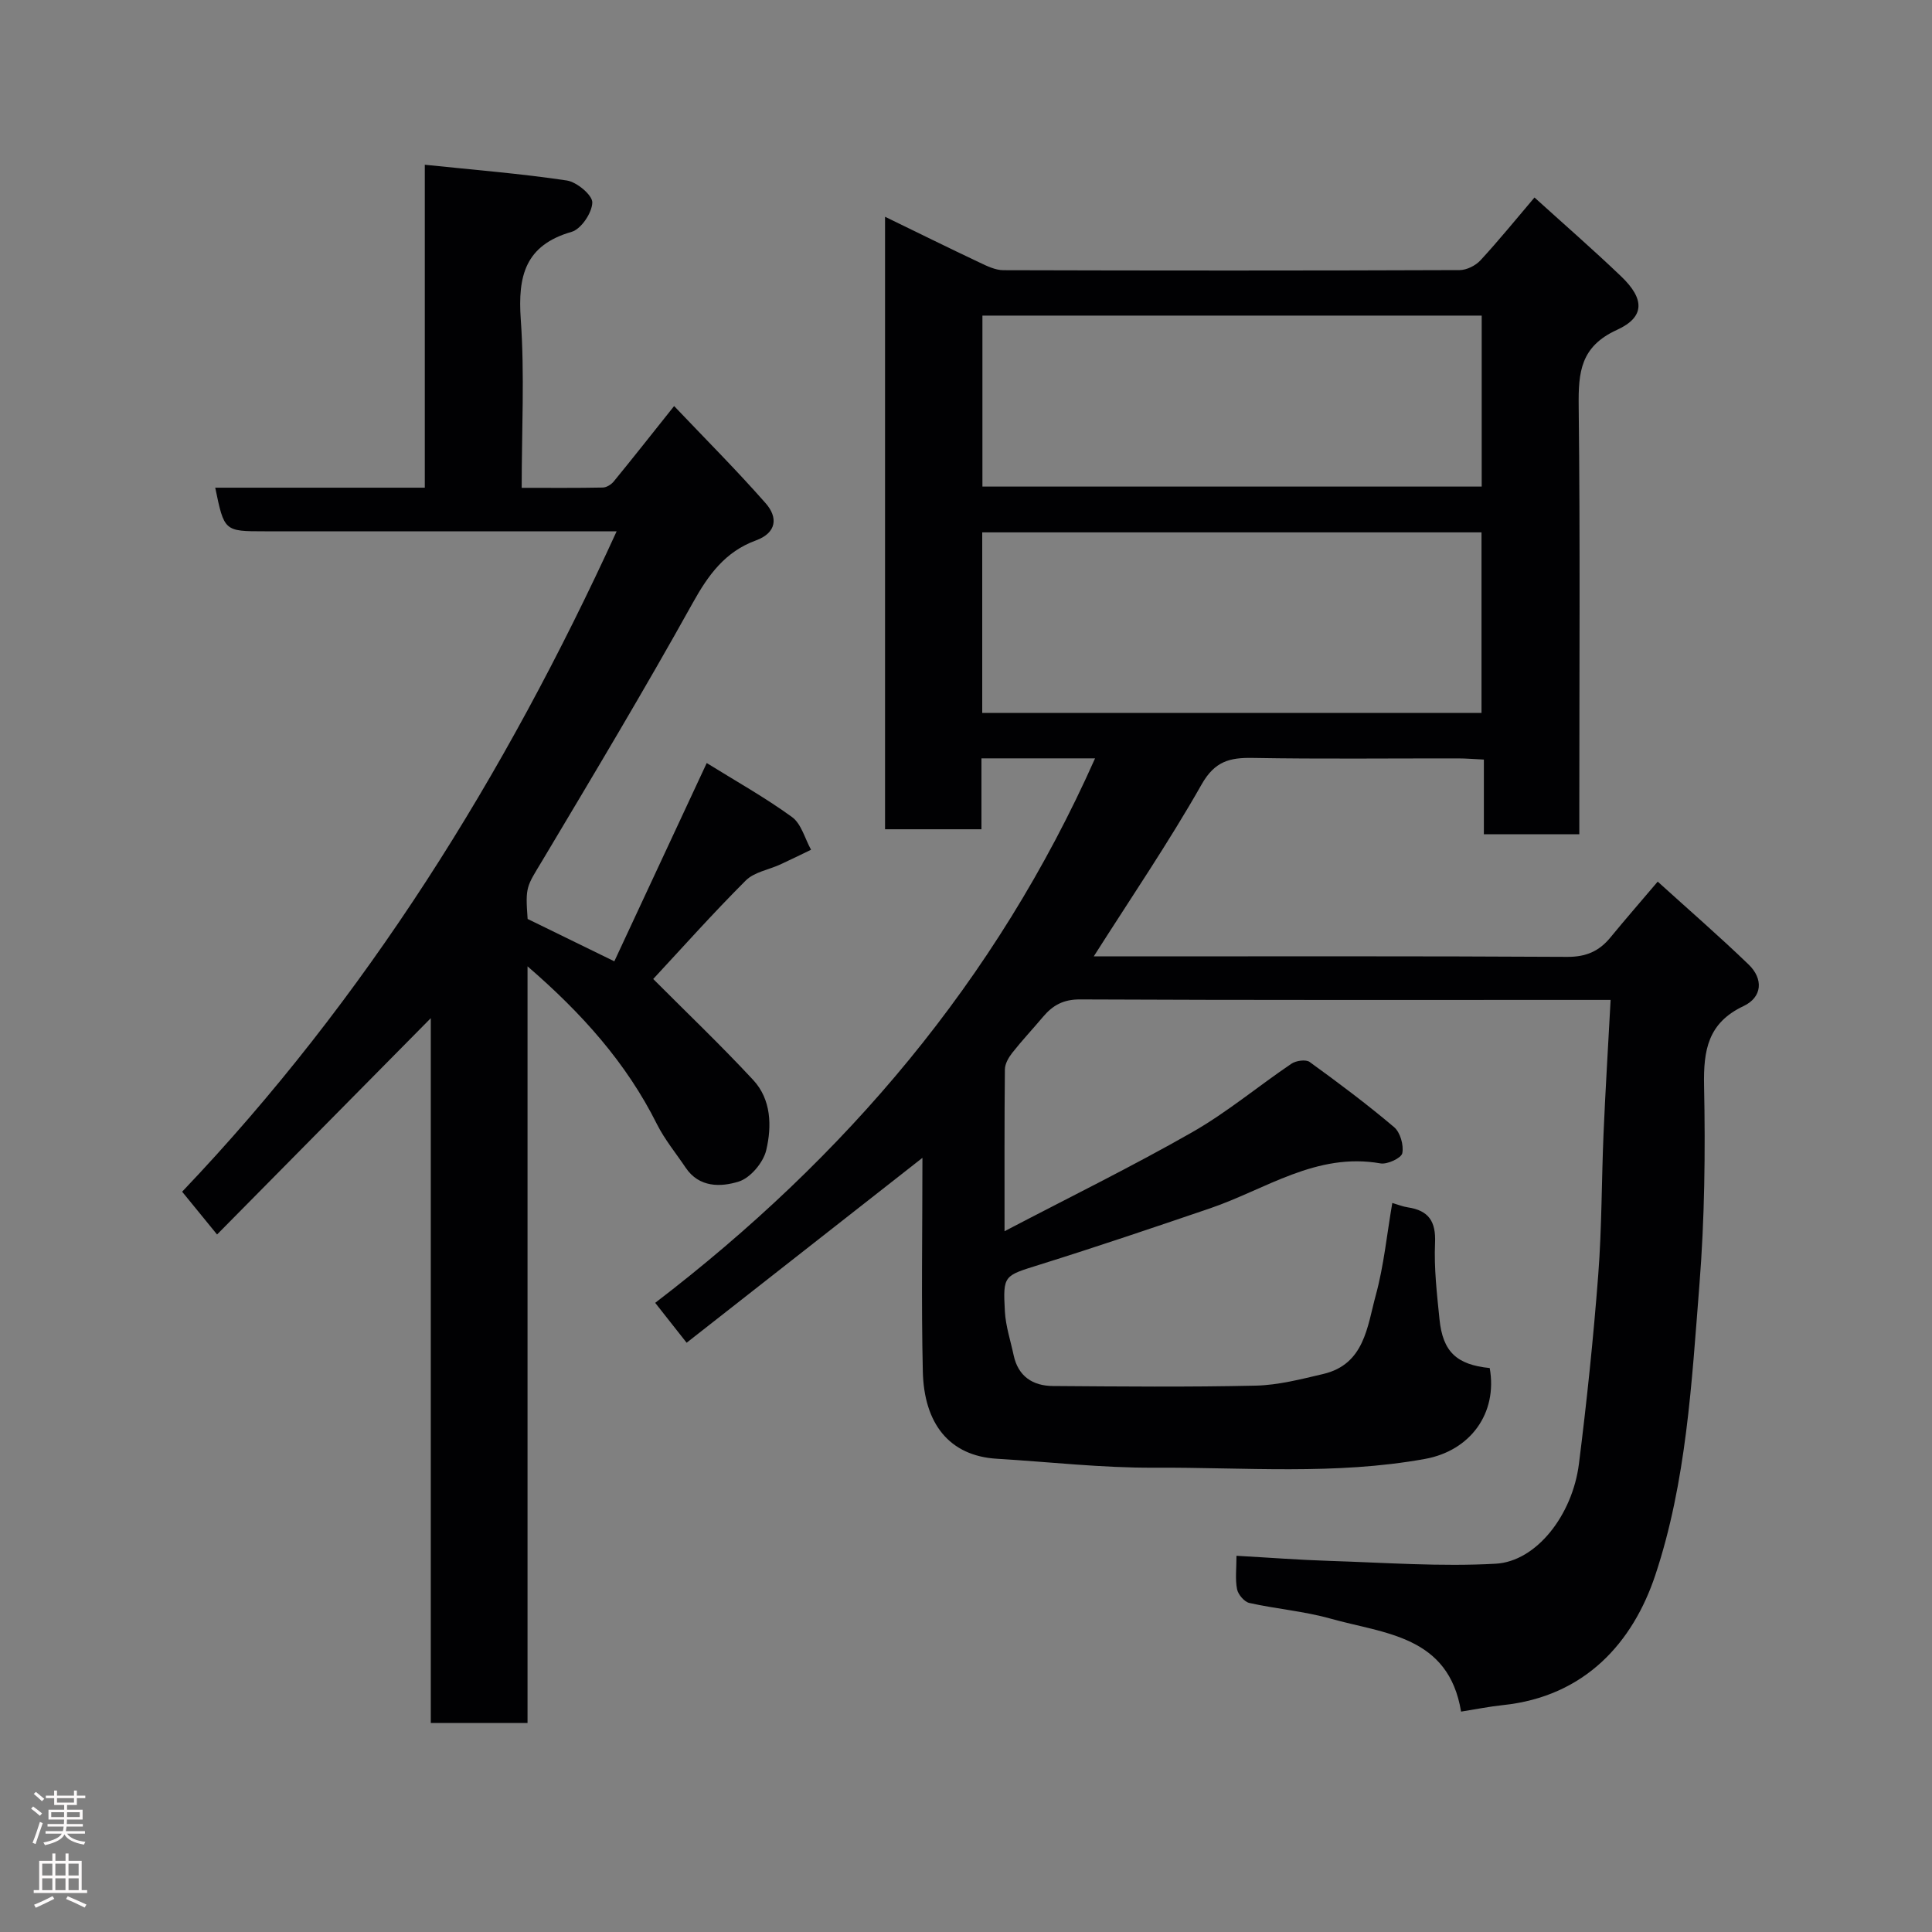 <svg enable-background="new 0 0 400 400" viewBox="0 0 400 400" xmlns="http://www.w3.org/2000/svg"><rect x="0" y="0" width="400" height="400" fill="#808080" stroke="none"/><path d="m142.16 278c-2.54-3.22-4.35-5.52-6.51-8.26 39.3-30.08 70.55-66.62 91.07-112.73-4.08 0-7.79 0-11.5 0-3.82 0-7.64 0-12.02 0v14.68c-6.93 0-13.32 0-19.96 0 0-42.09 0-84.03 0-126.81 6.7 3.25 13.1 6.42 19.56 9.47 1.55.74 3.28 1.58 4.92 1.59 31.5.09 62.99.1 94.49-.02 1.46-.01 3.3-.93 4.31-2.03 3.78-4.09 7.3-8.44 11.18-13 6.02 5.46 12.12 10.76 17.95 16.34 4.85 4.64 4.97 8.4-.88 11.07-7.54 3.44-8 8.75-7.92 15.76.32 27.66.13 55.33.13 82.99v5.67c-6.67 0-12.94 0-19.76 0 0-4.94 0-10 0-15.46-2.13-.1-3.73-.24-5.33-.24-14.17-.02-28.33.15-42.49-.1-4.8-.09-7.89.67-10.62 5.49-6.81 12.01-14.61 23.45-22.33 35.6h5.52c30.83 0 61.66-.08 92.49.1 3.91.02 6.61-1.16 8.96-4.02 3.02-3.68 6.15-7.27 9.79-11.56 6.26 5.68 12.7 11.26 18.82 17.16 3.09 2.98 2.85 6.76-1.05 8.61-7.38 3.48-8.32 9.14-8.17 16.5.28 13.75.12 27.58-.97 41.29-1.6 20.2-2.68 40.66-9.13 60.03-4.61 13.84-14.48 25.14-31.59 26.91-2.75.29-5.47.84-8.62 1.34-2.59-15.75-15.87-16.11-27.02-19.25-5.47-1.54-11.23-2-16.8-3.24-1.05-.23-2.34-1.74-2.56-2.85-.41-2.06-.12-4.26-.12-6.92 6.67.37 13.01.86 19.36 1.06 11.44.36 22.92 1.22 34.31.58 8.43-.47 15.89-10.08 17.23-20.67 1.64-13.02 3-26.09 4-39.17.75-9.74.68-19.53 1.1-29.29.38-8.92.94-17.84 1.46-27.6-2.22 0-3.79 0-5.37 0-34.83 0-69.66.06-104.49-.1-3.43-.02-5.63 1.21-7.64 3.59-2.12 2.52-4.38 4.92-6.41 7.5-.75.96-1.49 2.26-1.5 3.41-.11 10.63-.07 21.25-.07 33.49 13.57-7.1 26.43-13.41 38.86-20.5 7.2-4.11 13.65-9.52 20.54-14.18.95-.64 2.98-.93 3.77-.36 5.96 4.32 11.87 8.74 17.48 13.49 1.28 1.08 2.03 3.73 1.7 5.4-.2 1-3.09 2.36-4.51 2.11-13.29-2.35-23.81 5.4-35.37 9.33-11.69 3.98-23.39 7.94-35.18 11.63-7.42 2.33-7.64 2.11-7.22 9.7.17 3.04 1.17 6.03 1.81 9.04.93 4.39 3.96 6.36 8.15 6.39 14 .1 28 .24 41.99-.08 4.67-.11 9.36-1.33 13.96-2.41 8.55-2.01 9.11-9.82 10.88-16.31 1.67-6.1 2.28-12.49 3.42-19.1 1.18.34 2.18.76 3.22.91 4.3.65 5.83 2.89 5.63 7.37-.23 5.24.39 10.54.92 15.79.68 6.75 3.56 9.42 10.4 10.11 1.67 9.39-4.04 17.11-13.37 18.81-18.62 3.38-37.38 1.72-56.08 1.82-10.86.06-21.72-1.2-32.58-1.85-9.9-.59-15.1-7.32-15.34-18.09-.33-14.37-.08-28.76-.08-44.21-17.09 13.41-32.85 25.76-48.82 38.28zm61.2-167.78v37.39h103.37c0-12.66 0-24.92 0-37.39-34.52 0-68.76 0-103.37 0zm103.41-44.88c-34.75 0-69.12 0-103.37 0v35.4h103.37c0-11.84 0-23.44 0-35.4z" fill="#010103"/><path d="m109.24 190.26c5.77 2.82 11.47 5.6 17.95 8.77 6.3-13.52 12.61-27.05 19.13-41.05 5.99 3.72 12.07 7.12 17.66 11.18 1.93 1.4 2.66 4.47 3.94 6.77-2.12 1.02-4.23 2.07-6.37 3.05-2.4 1.1-5.4 1.57-7.15 3.32-6.8 6.79-13.2 13.98-19.16 20.39 6.85 6.88 14 13.69 20.71 20.92 3.75 4.04 3.86 9.58 2.69 14.52-.6 2.56-3.28 5.75-5.69 6.5-3.69 1.15-8.2 1.3-11-2.89-2-2.98-4.33-5.8-5.93-8.98-6.34-12.7-15.56-22.99-26.8-32.69v156.65c-6.9 0-13.17 0-20.03 0 0-48.93 0-97.94 0-145.92-14.5 14.67-29.22 29.58-44.25 44.79-3.3-4.04-5.11-6.26-7.23-8.86 38.06-39.96 66.77-86.04 89.96-136.73-7.43 0-13.9 0-20.37 0-17.5 0-34.99 0-52.49 0-8.38 0-8.38 0-10.25-9.03h43.39c0-22.06 0-43.78 0-66.86 10.26 1.07 19.88 1.83 29.41 3.26 2.06.31 5.3 3.02 5.27 4.56-.05 2.13-2.31 5.5-4.28 6.07-9.65 2.78-11.16 9.16-10.53 18.14.81 11.4.19 22.9.19 34.86 5.89 0 11.35.05 16.8-.06.78-.02 1.75-.63 2.27-1.27 3.93-4.8 7.77-9.68 12.49-15.6 6.42 6.76 12.91 13.25 18.95 20.12 2.55 2.9 2.35 6.1-2.04 7.71-6.34 2.32-9.83 7.12-13.06 12.94-9.98 17.96-20.55 35.59-31.08 53.24-3.33 5.55-3.6 5.39-3.1 12.18z" fill="#010103"/><g fill="#fcfafa"><path d="m6.44 374.46.42-.45c.65.47 1.27.95 1.85 1.44l-.45.49c-.65-.56-1.25-1.06-1.82-1.48m.93 7.33-.63-.26c.55-1.36 1.05-2.8 1.52-4.33.19.1.38.19.59.27-.46 1.29-.95 2.73-1.48 4.32m-.38-10.38.44-.42c.43.34 1.01.82 1.74 1.44l-.49.49c-.53-.51-1.09-1.01-1.69-1.51m2.5.35h1.72v-1.04h.59v1.04h3.52v-1.04h.59v1.04h1.75v.53h-1.75v1.42h-2.03v.97h3.22v2.03h-3.24c0 .35-.01.66-.03.93h3.32v.53h-3.37c-.03.27-.08.58-.15.94h3.96v.53h-3.71c.67.92 1.93 1.48 3.79 1.68-.13.24-.23.44-.29.59-2.13-.38-3.48-1.08-4.04-2.12-.43.97-1.77 1.72-4.03 2.23-.09-.19-.2-.37-.33-.55 2.1-.42 3.37-1.03 3.81-1.83h-3.36v-.53h3.58c.08-.29.13-.61.16-.94h-3.33v-.53h3.39c.02-.27.04-.58.04-.93h-3.23v-2.03h3.25v-.97h-2.07v-1.42h-1.73zm1.12 3.44v1h2.65c.01-.3.02-.44.01-.4v-.25-.35zm1.19-2h3.52v-.91h-3.52zm4.71 2h-2.63v.59c0 .16-.01.28-.01.4h2.64z"/><path d="m13.56 383.74h.63v1.52h2.72v6.07h1.13v.6h-11.06v-.6h1.13v-6.07h2.73v-1.52h.63v1.52h2.1v-1.52zm-2.69 8.83.38.56c-1.24.63-2.53 1.25-3.85 1.85-.1-.21-.21-.42-.34-.63 1.36-.55 2.63-1.15 3.81-1.78m-2.13-4.27h2.1v-2.45h-2.1zm0 3.04h2.1v-2.46h-2.1zm2.72-3.04h2.1v-2.45h-2.1zm0 3.04h2.1v-2.46h-2.1zm6.07 3.6c-1.41-.71-2.7-1.3-3.86-1.78l.35-.56c1.45.62 2.75 1.19 3.88 1.72zm-1.25-9.09h-2.1v2.45h2.1zm-2.09 5.49h2.1v-2.46h-2.1z"/></g></svg>